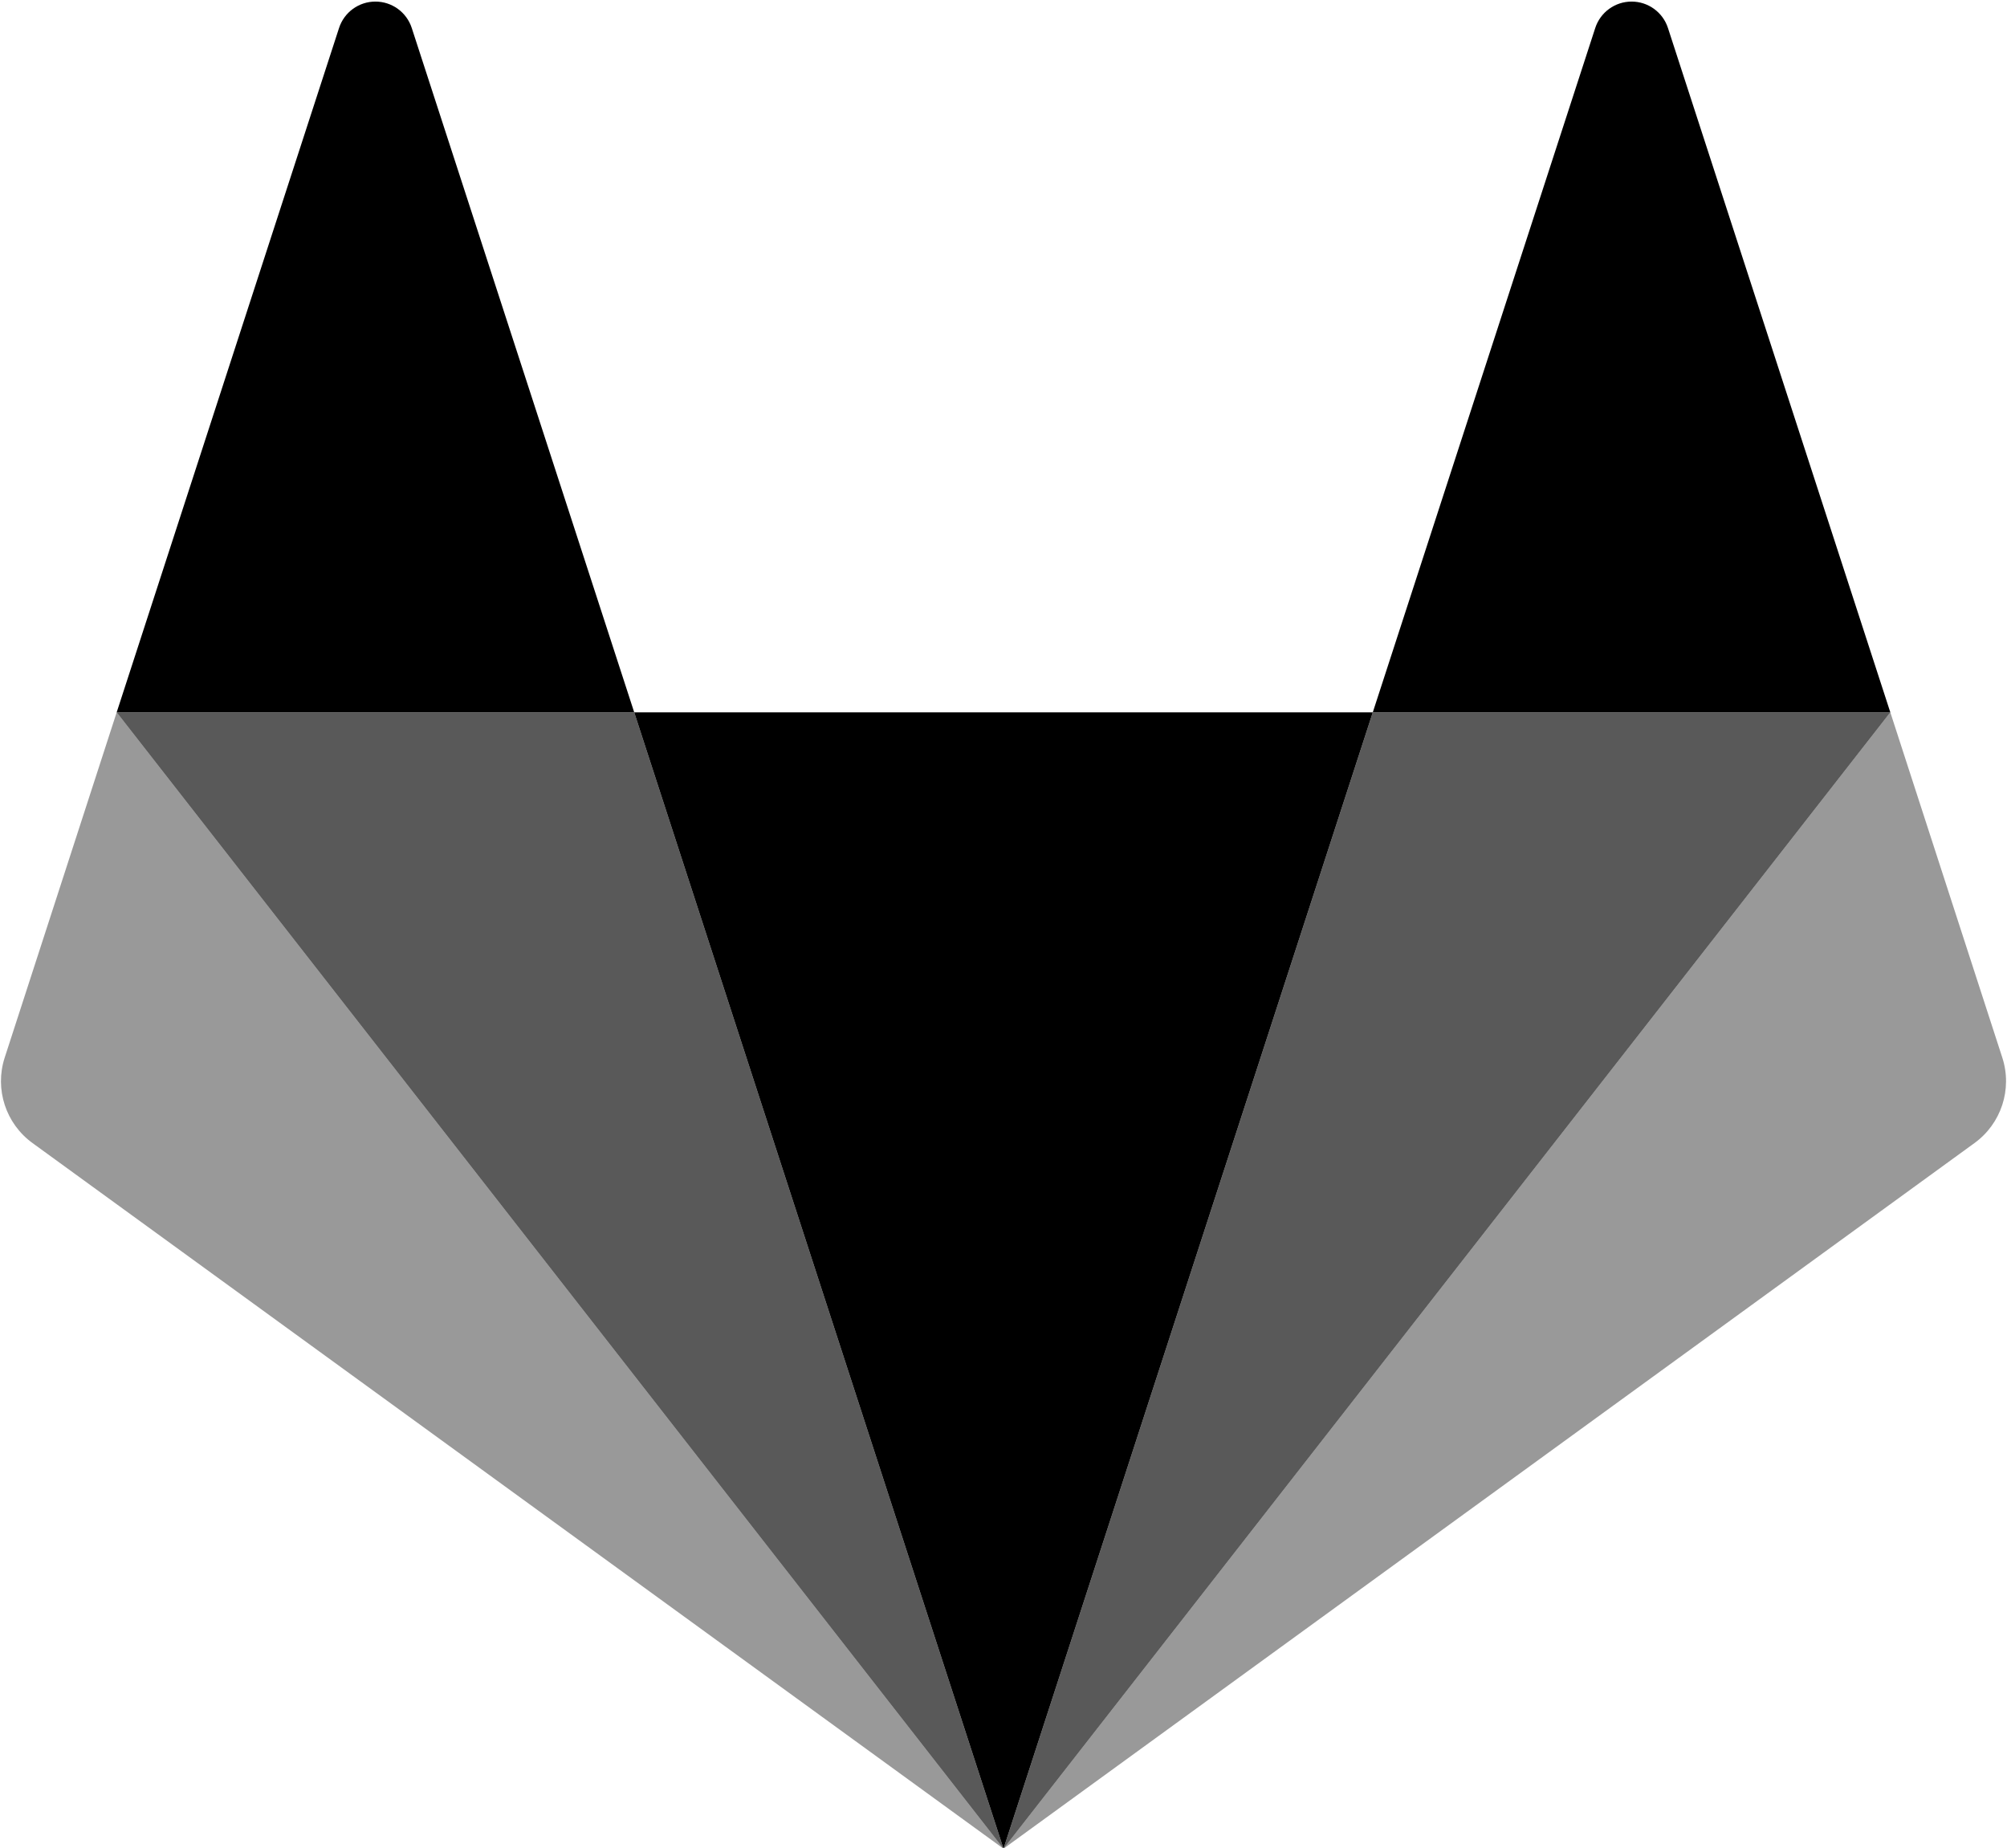 <?xml version="1.0" encoding="UTF-8"?>
<svg width="430px" height="396px" viewBox="0 0 430 396" version="1.1" xmlns="http://www.w3.org/2000/svg" xmlns:xlink="http://www.w3.org/1999/xlink">
    <g id="icon-gitlab" fill="currentColor">
        <polygon id="Path" points="215 396.09 215 396.09 294.12 152.62 135.88 152.62"></polygon>
        <polygon id="Path" opacity="0.65" points="215 396.09 135.88 152.62 25 152.62"></polygon>
        <path d="M25,152.62 L1,226.62 C-1.184,233.379 1.24,240.775 7,244.93 L215,396.09 L25,152.62 Z" id="Path" opacity="0.4"></path>
        <path d="M25,152.62 L135.88,152.62 L88.22,6 C87.124,2.624 83.979,0.338 80.43,0.338 C76.881,0.338 73.736,2.624 72.64,6 L25,152.62 Z" id="Path"></path>
        <polygon id="Path" opacity="0.65" points="215 396.09 294.12 152.62 405 152.62"></polygon>
        <path d="M405,152.62 L429,226.62 C431.184,233.379 428.76,240.775 423,244.93 L215,396.09 L405,152.62 Z" id="Path" opacity="0.4"></path>
        <path d="M405,152.62 L294.12,152.62 L341.78,6 C342.876,2.624 346.021,0.338 349.57,0.338 C353.119,0.338 356.264,2.624 357.36,6 L405,152.62 Z" id="Path"></path>
    </g>
</svg>
